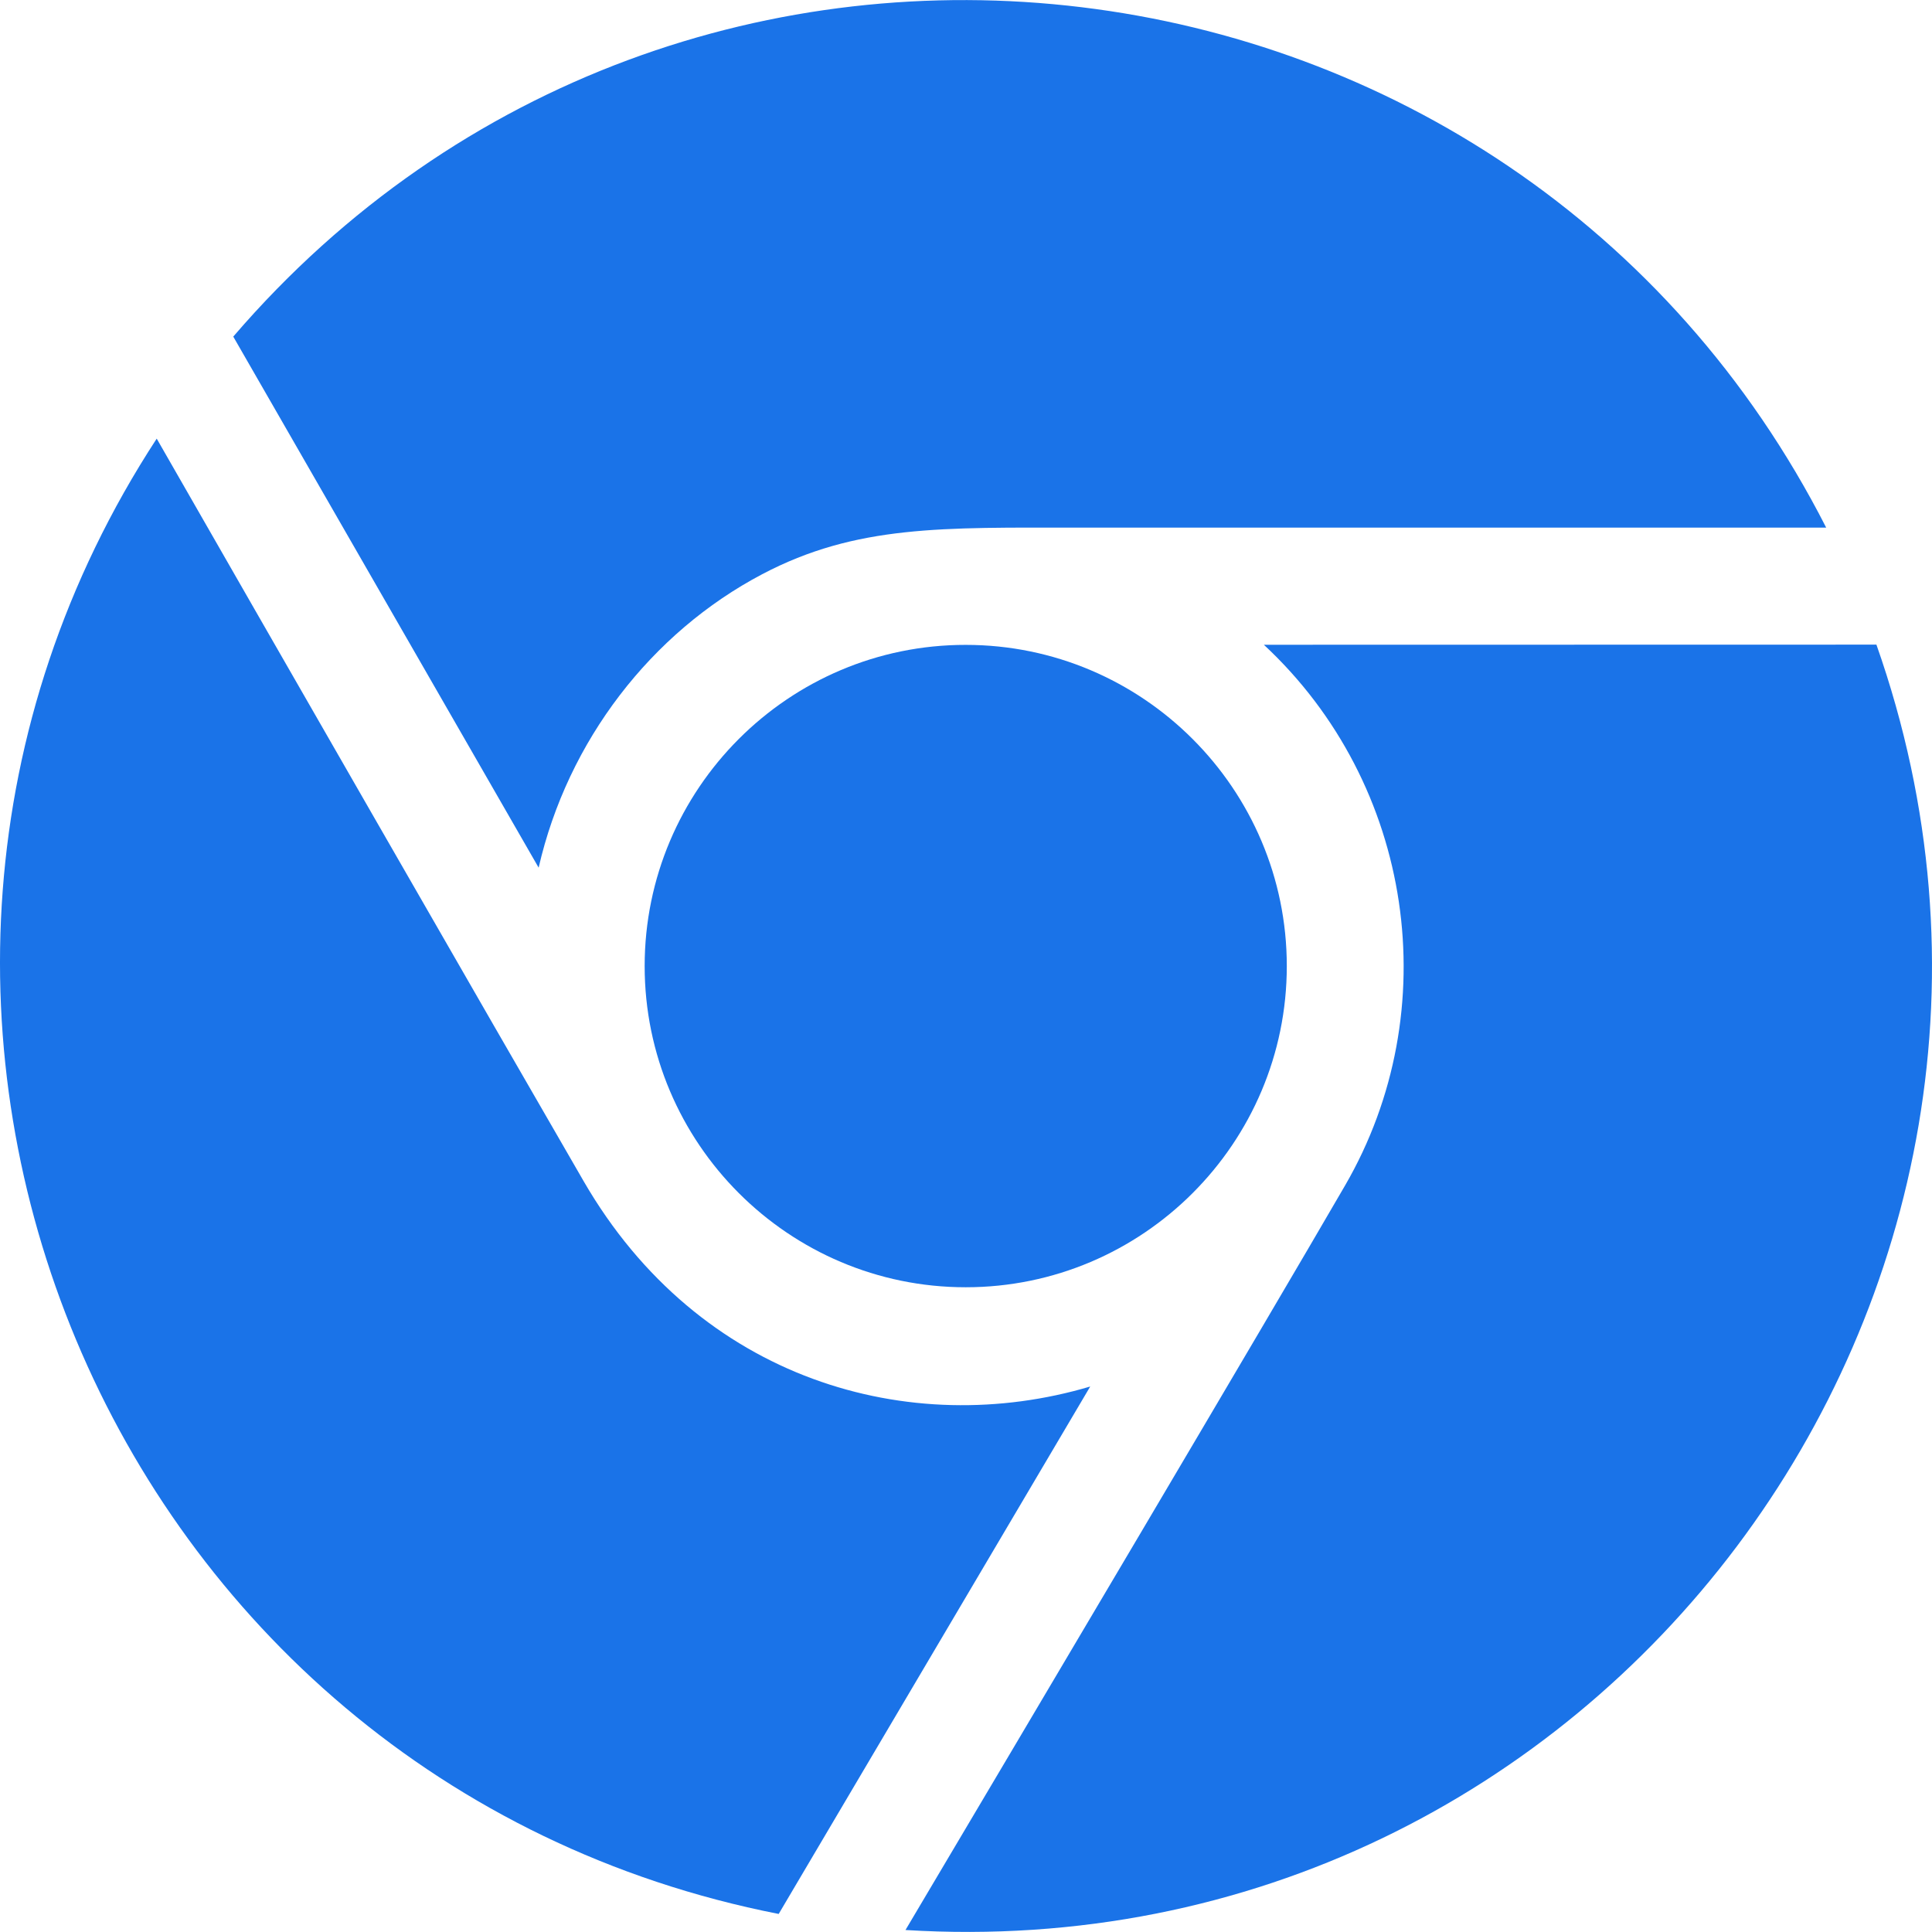 <?xml version="1.0" encoding="iso-8859-1"?>
<!-- Generator: Adobe Illustrator 19.0.0, SVG Export Plug-In . SVG Version: 6.00 Build 0)  -->
<svg version="1.1" id="Capa_1" xmlns="http://www.w3.org/2000/svg" xmlns:xlink="http://www.w3.org/1999/xlink" x="0px" y="0px"
	 viewBox="0 0 512.003 512.003" style="enable-background:new 0 0 512.003 512.003;" xml:space="preserve">
<path style="fill:#1a73e8;" d="M61.818,89.204c119.008-138.496,339.68-111.168,422.144,50.624c-58.08,0.032-148.992-0.032-198.24,0
	c-35.712,0-58.784-0.8-83.744,12.352c-29.344,15.456-51.52,44.096-59.232,77.76L61.818,89.204z"/>
<path style="fill:#1a73e8;" d="M170.842,256.02c0,46.944,38.176,85.12,85.088,85.12s85.088-38.176,85.088-85.12
	s-38.176-85.12-85.088-85.12C208.986,170.868,170.842,209.076,170.842,256.02z"/>
<path style="fill:#1a73e8;" d="M288.922,367.444c-47.744,14.176-103.648-1.536-134.24-54.4
	c-23.36-40.32-85.12-147.872-113.152-196.8C-56.774,266.9,27.93,472.18,206.362,507.22L288.922,367.444z"/>
<path style="fill:#1a73e8;" d="M334.938,170.868c39.776,36.992,48.448,96.896,21.504,143.328
	c-20.288,35.008-85.088,144.352-116.48,197.28c183.84,11.328,317.856-168.832,257.312-340.64L334.938,170.868z"/>
<g>
</g>
<g>
</g>
<g>
</g>
<g>
</g>
<g>
</g>
<g>
</g>
<g>
</g>
<g>
</g>
<g>
</g>
<g>
</g>
<g>
</g>
<g>
</g>
<g>
</g>
<g>
</g>
<g>
</g>
</svg>
